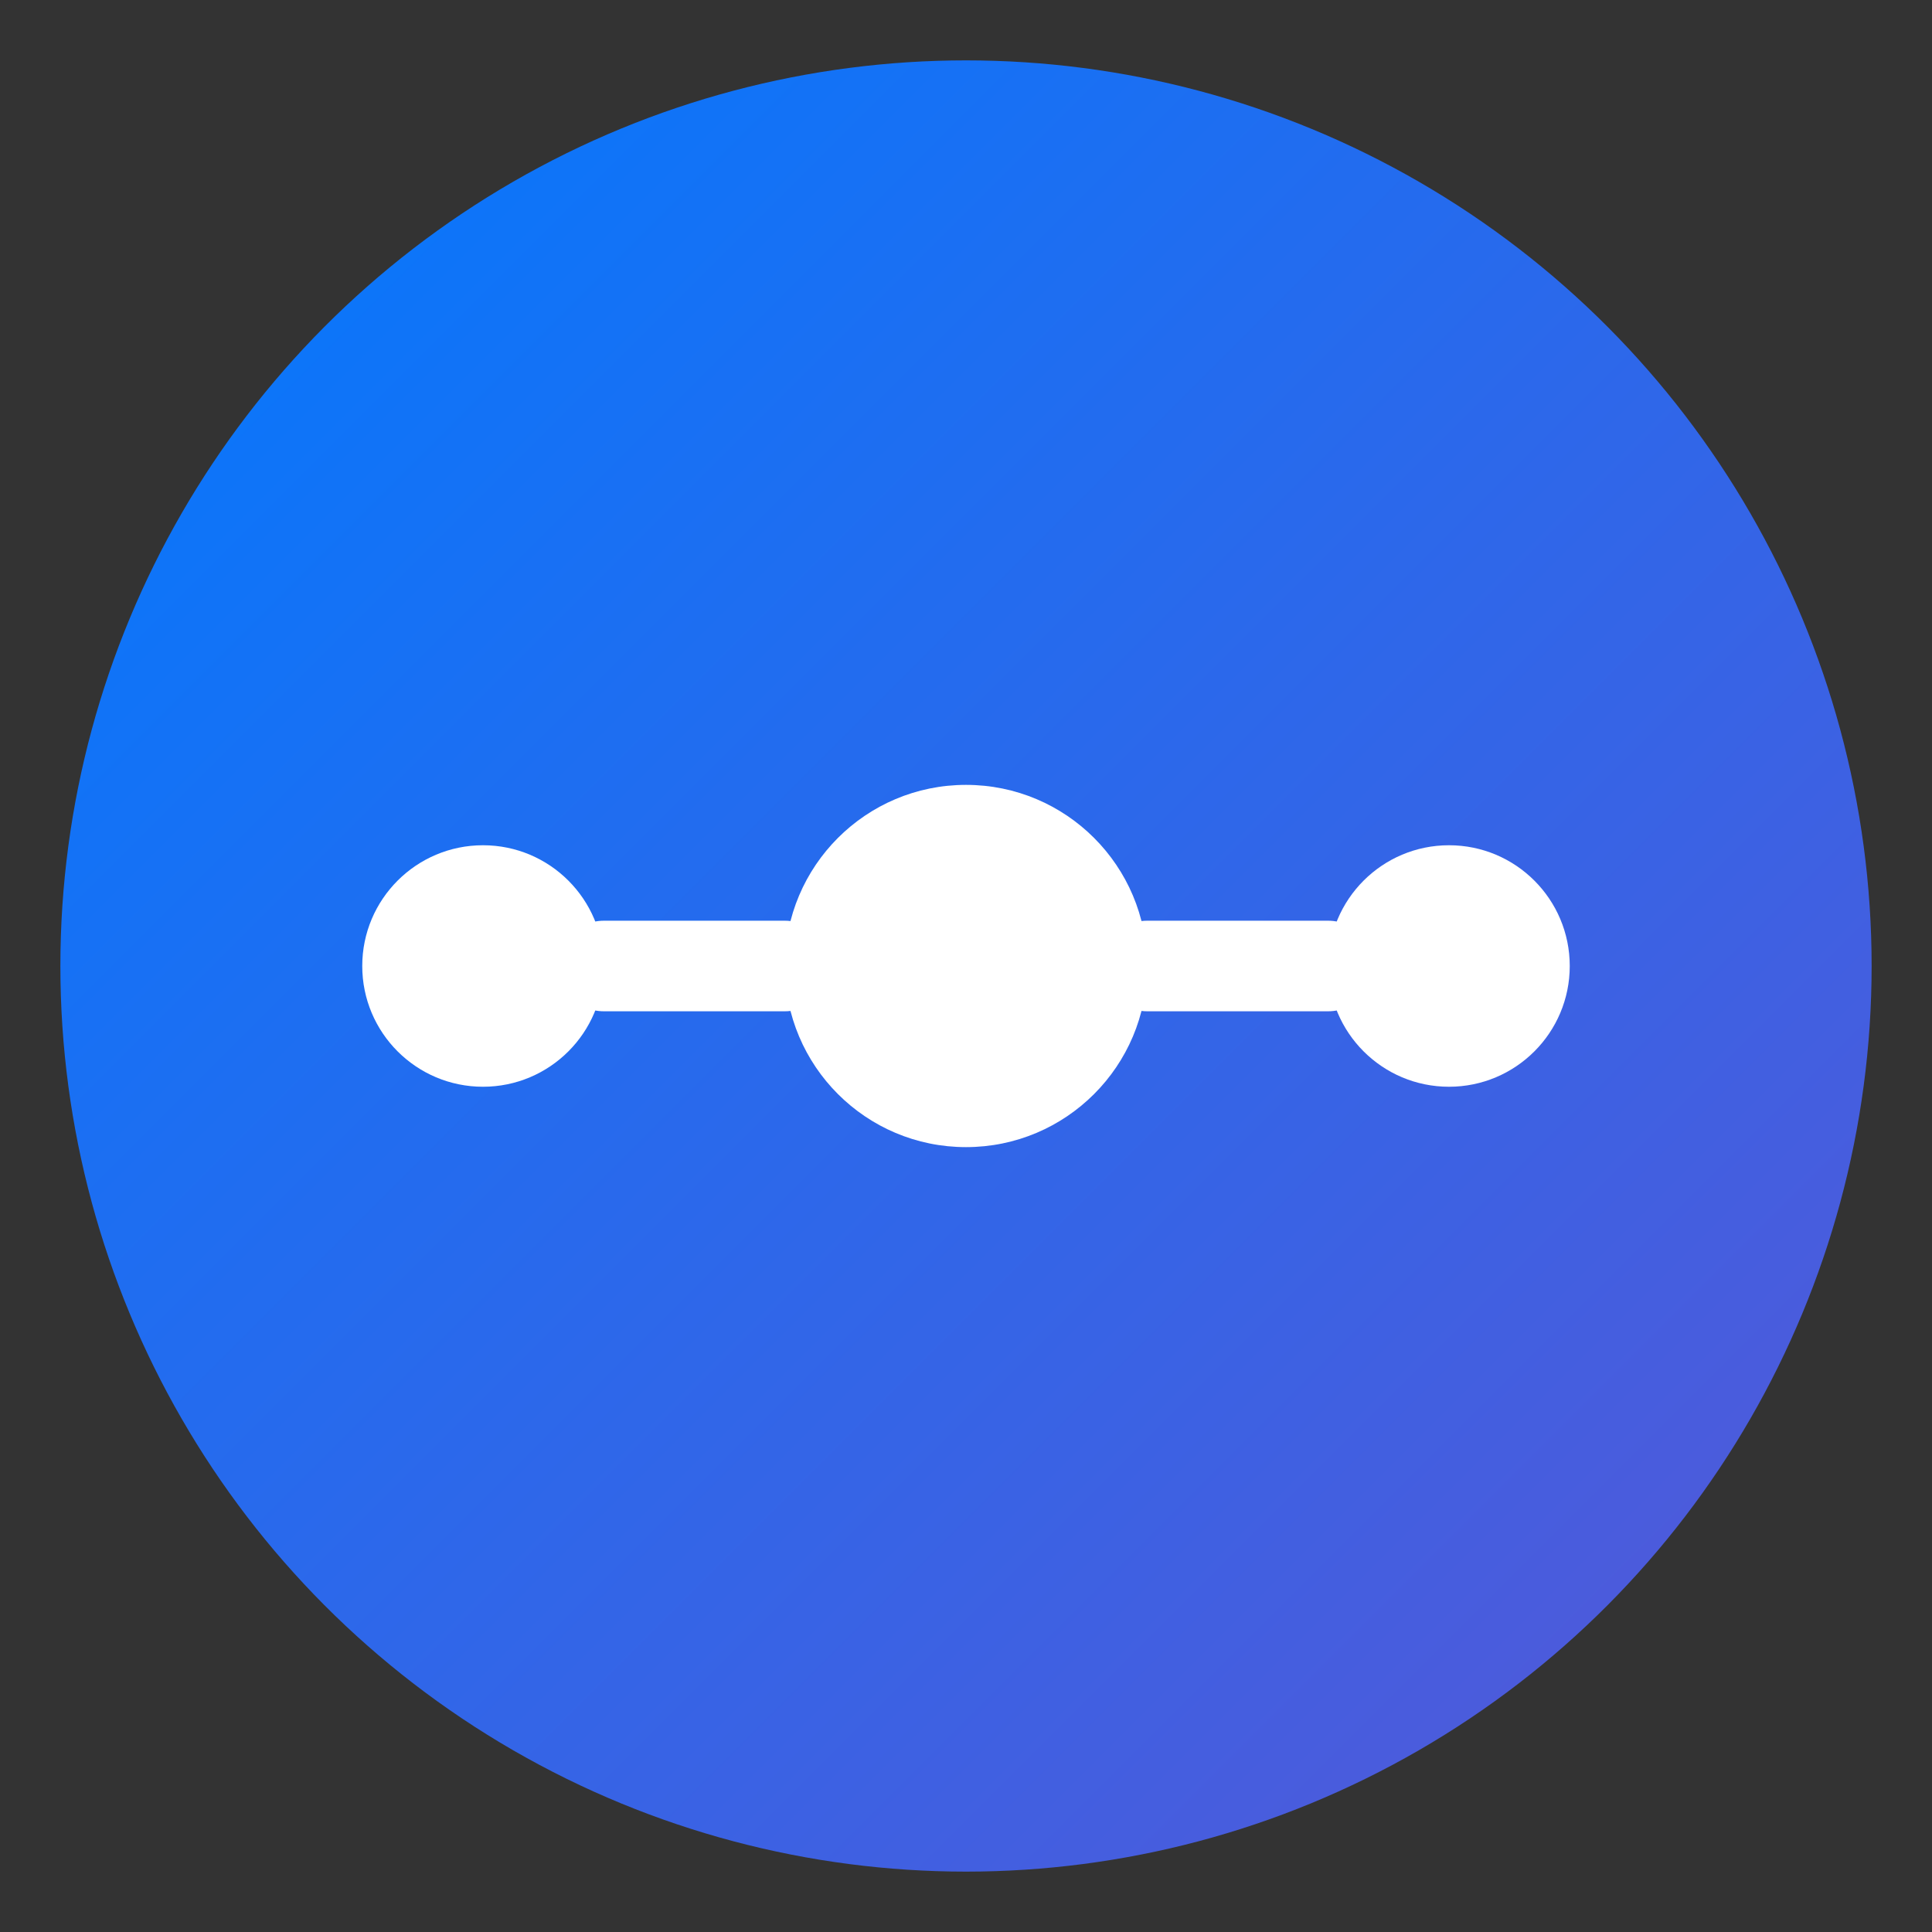 <svg width="32" height="32" viewBox="0 0 32 32" fill="none" xmlns="http://www.w3.org/2000/svg">
  <rect x="0" y="0" width="32" height="32" fill="#333333" stroke="none"/>
  <defs>
    <linearGradient id="faviconGradient" x1="0%" y1="0%" x2="100%" y2="100%">
      <stop offset="0%" style="stop-color:#007AFF;stop-opacity:1" />
      <stop offset="100%" style="stop-color:#5856D6;stop-opacity:1" />
    </linearGradient>
  </defs>
  
  <!-- Background circle -->
  <circle cx="16" cy="16" r="15" fill="url(#faviconGradient)" stroke="none"/>
  
  <!-- Two dots representing meeting points -->
  <circle cx="8" cy="16" r="2" fill="white"/>
  <circle cx="24" cy="16" r="2" fill="white"/>
  
  <!-- Center meeting point -->
  <circle cx="16" cy="16" r="3" fill="white"/>
  
  <!-- Connection lines -->
  <line x1="10" y1="16" x2="13" y2="16" stroke="white" stroke-width="1.5" stroke-linecap="round"/>
  <line x1="19" y1="16" x2="22" y2="16" stroke="white" stroke-width="1.5" stroke-linecap="round"/>
</svg>
